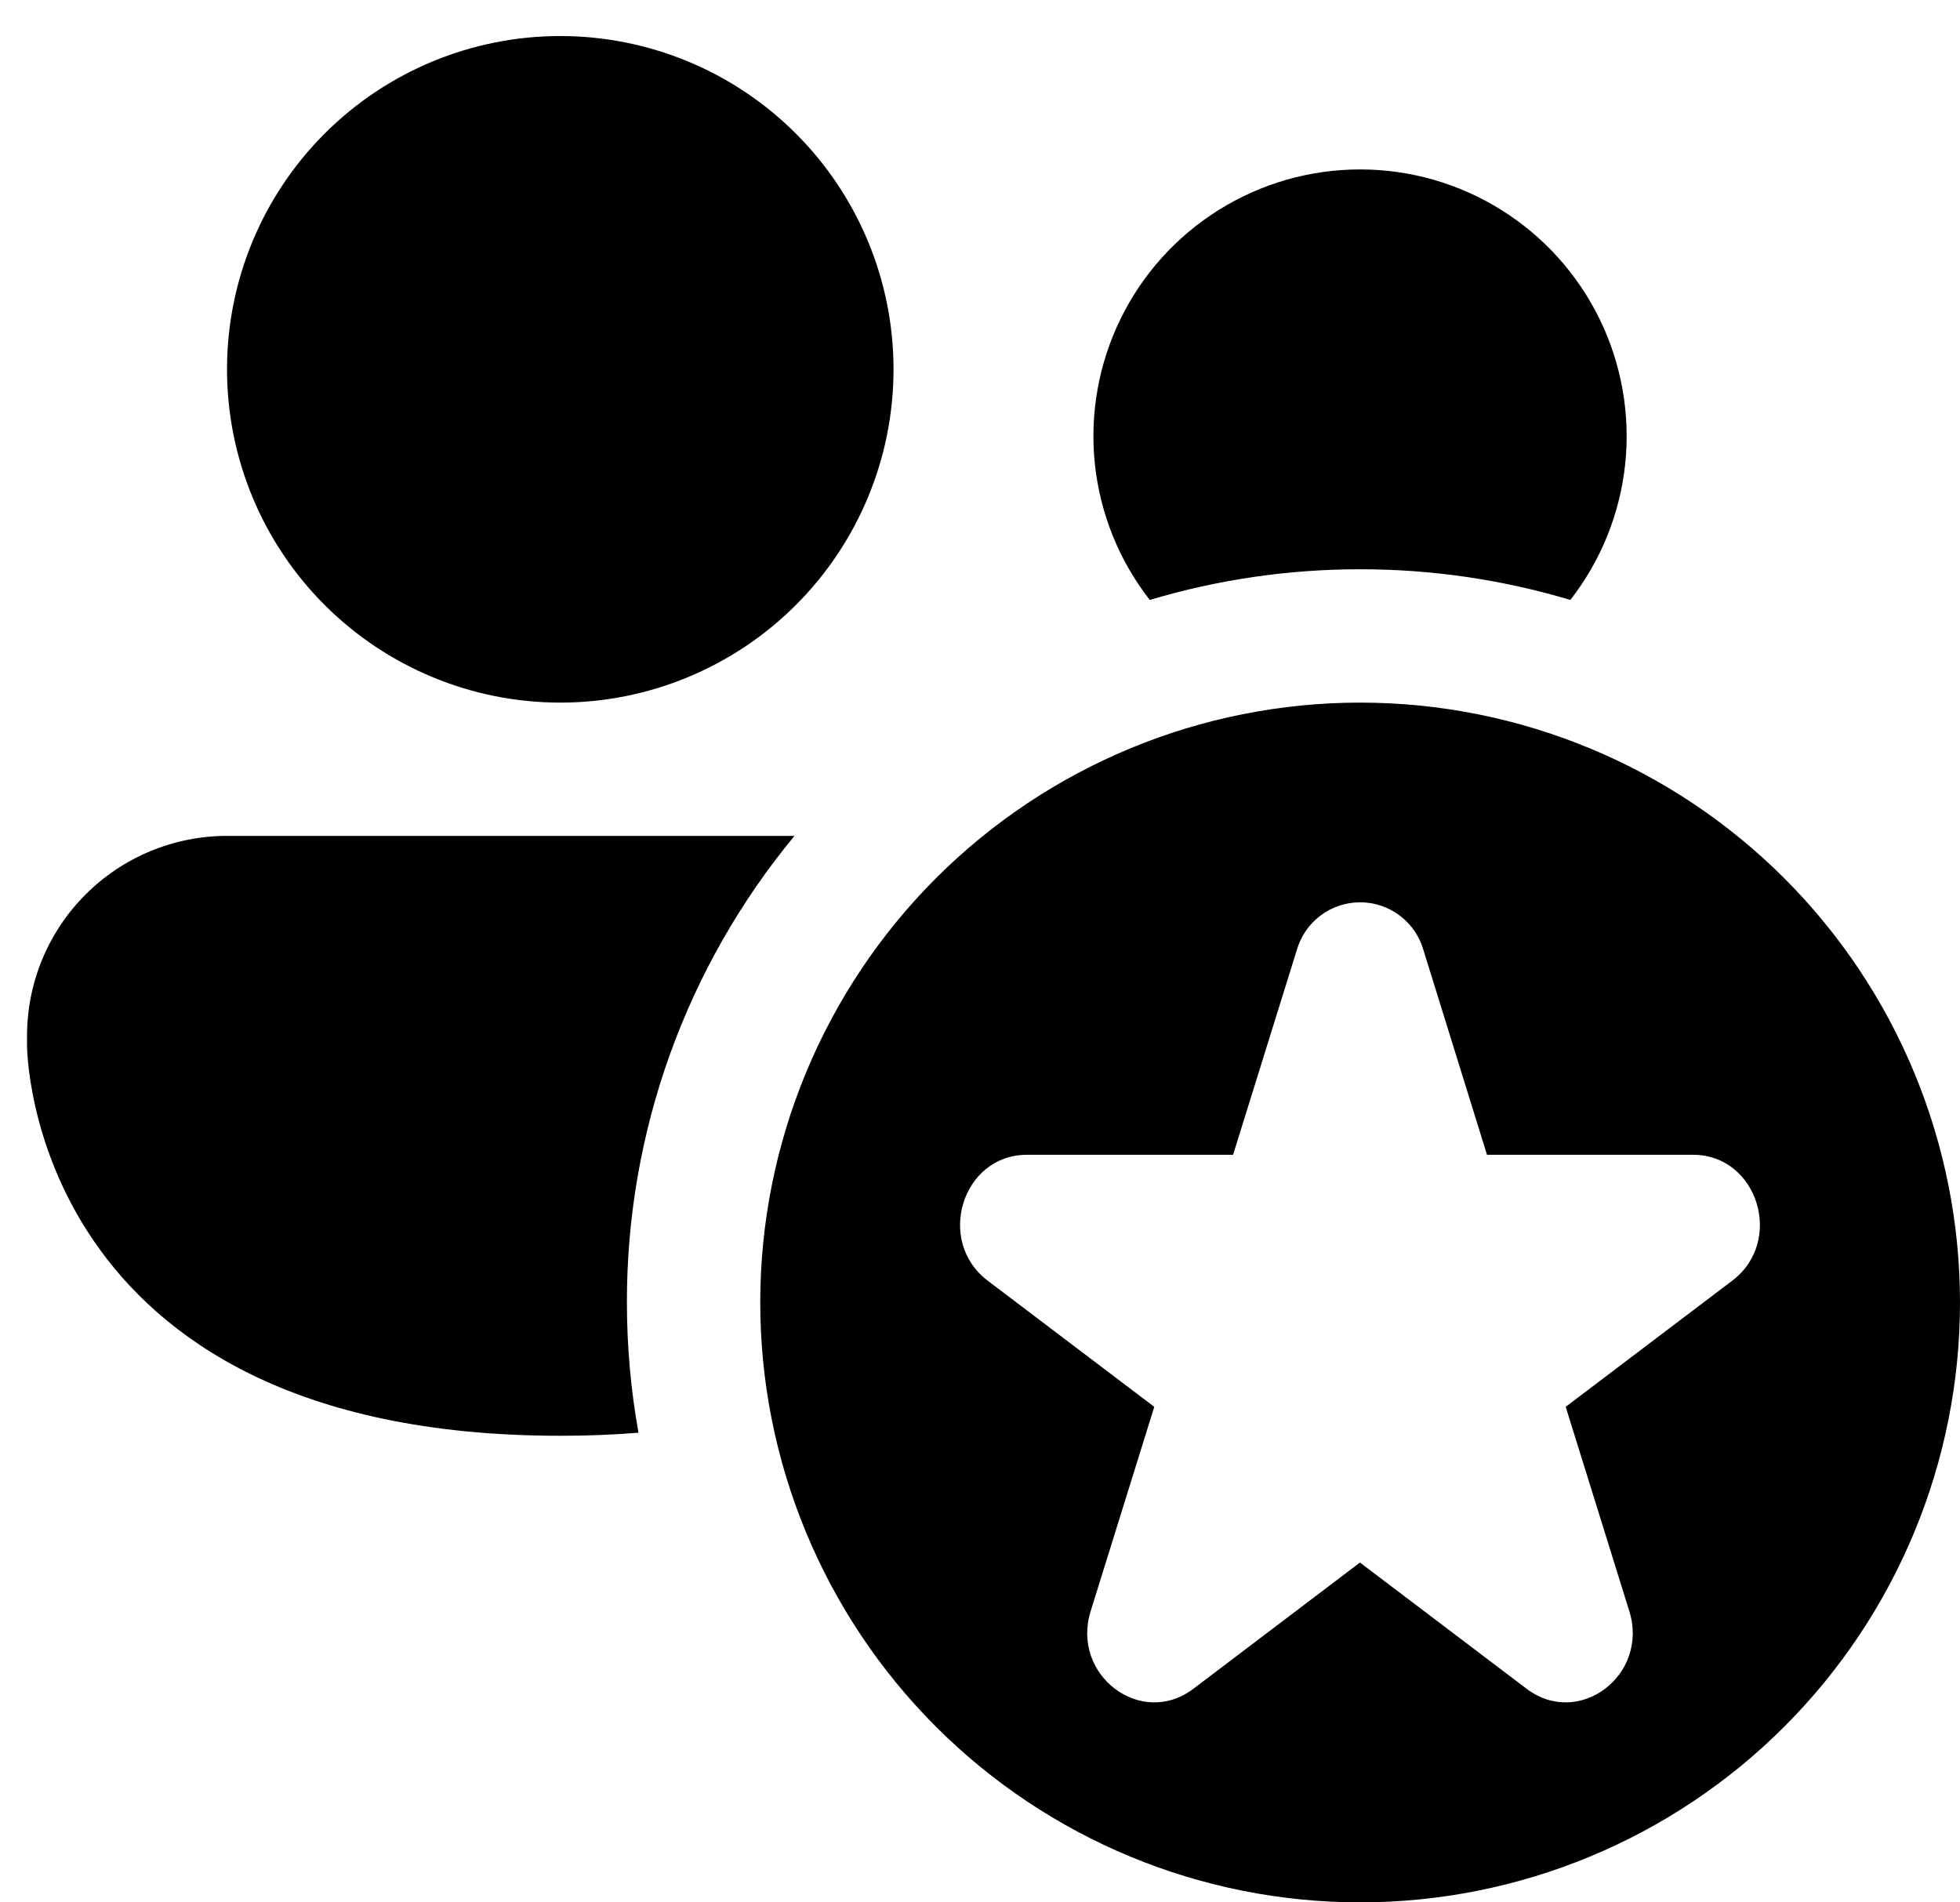 <svg width="34" height="33" viewBox="0 0 34 33" fill="none" xmlns="http://www.w3.org/2000/svg">
<path d="M15.5 6.406C15.5 7.94 14.891 9.41 13.807 10.494C12.723 11.578 11.252 12.188 9.719 12.188C8.185 12.188 6.715 11.578 5.631 10.494C4.547 9.41 3.938 7.94 3.938 6.406C3.938 4.873 4.547 3.402 5.631 2.318C6.715 1.234 8.185 0.625 9.719 0.625C11.252 0.625 12.723 1.234 13.807 2.318C14.891 3.402 15.5 4.873 15.5 6.406ZM23.594 9.875C22.358 9.874 21.129 10.053 19.945 10.407C19.412 9.724 19.082 8.905 18.992 8.043C18.903 7.182 19.057 6.312 19.437 5.534C19.817 4.756 20.408 4.1 21.143 3.641C21.878 3.182 22.726 2.939 23.593 2.939C24.459 2.939 25.308 3.182 26.042 3.641C26.777 4.1 27.368 4.756 27.748 5.534C28.128 6.312 28.282 7.182 28.193 8.043C28.103 8.905 27.773 9.724 27.241 10.407C26.057 10.053 24.829 9.874 23.594 9.875ZM3.938 14.5H13.782C11.899 16.776 10.87 19.639 10.875 22.594C10.875 23.366 10.944 24.12 11.076 24.853C10.625 24.889 10.172 24.907 9.719 24.906C0.469 24.906 0.469 18.142 0.469 18.142V17.969C0.469 17.049 0.834 16.166 1.485 15.516C2.135 14.866 3.018 14.5 3.938 14.5ZM34 22.594C34 25.354 32.904 28 30.952 29.952C29 31.904 26.354 33 23.594 33C20.834 33 18.187 31.904 16.235 29.952C14.284 28 13.188 25.354 13.188 22.594C13.188 19.834 14.284 17.187 16.235 15.235C18.187 13.284 20.834 12.188 23.594 12.188C26.354 12.188 29 13.284 30.952 15.235C32.904 17.187 34 19.834 34 22.594ZM24.695 16.489C24.628 16.248 24.484 16.036 24.285 15.885C24.086 15.734 23.843 15.652 23.594 15.652C23.344 15.652 23.101 15.734 22.902 15.885C22.704 16.036 22.56 16.248 22.493 16.489L21.39 20.032H17.812C16.693 20.032 16.226 21.528 17.133 22.215L20.023 24.404L18.92 27.947C18.573 29.057 19.794 29.982 20.701 29.295L23.591 27.105L26.482 29.295C27.389 29.982 28.61 29.057 28.263 27.947L27.16 24.404L30.05 22.215C30.957 21.528 30.49 20.032 29.37 20.032H25.795L24.695 16.489Z" fill="black"/>
</svg>
